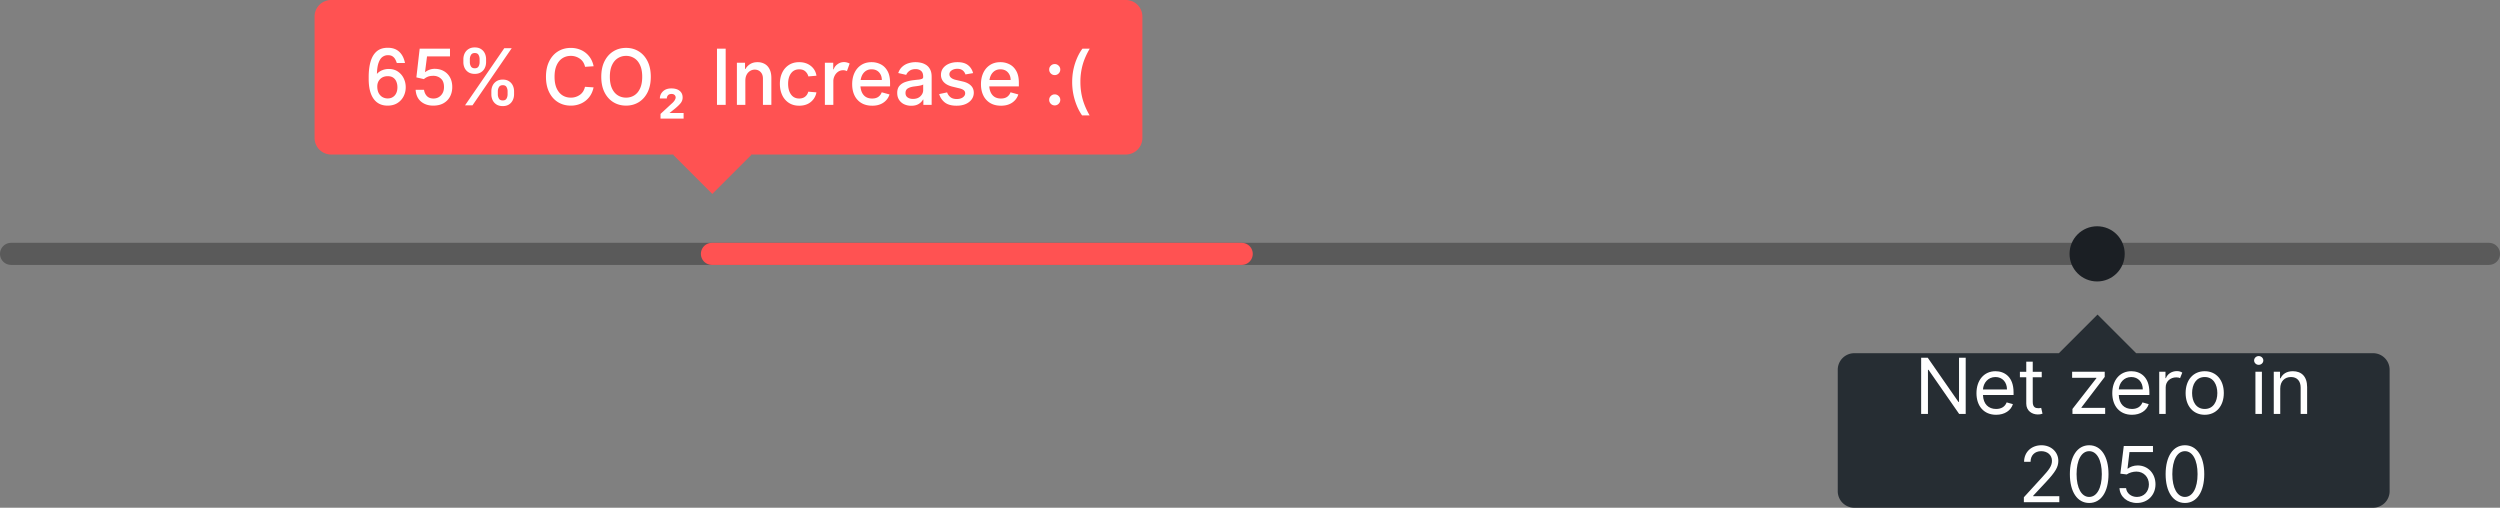 <svg width="453" height="92" fill="none" xmlns="http://www.w3.org/2000/svg"><rect width="100%" height="100%" fill="#808080" stroke="none"/><path opacity=".3" stroke="#000" stroke-width="4" stroke-linecap="round" stroke-linejoin="round" d="M2 46h449"/><path stroke="#FF5252" stroke-width="4" stroke-linecap="round" stroke-linejoin="round" d="M225 46h-96"/><path fill-rule="evenodd" clip-rule="evenodd" d="M60 0a3 3 0 0 0-3 3v22a3 3 0 0 0 3 3h62.071l-.071.071 7.071 7.071 7.071-7.071-.071-.071H204a3 3 0 0 0 3-3V3a3 3 0 0 0-3-3H60z" fill="#FF5252"/><path d="M71.897 11.413a3.394 3.394 0 0 0-.284-.67 1.499 1.499 0 0 0-.492-.538c-.209-.139-.486-.209-.83-.209-.342 0-.658.098-.95.294-.291.192-.532.535-.72 1.029-.19.49-.297 1.183-.324 2.078.265-.298.584-.522.955-.671a3.12 3.12 0 0 1 1.188-.229c.643 0 1.193.156 1.65.467.461.312.814.72 1.06 1.223.245.504.367 1.045.367 1.621 0 .597-.13 1.149-.392 1.656-.259.504-.633.91-1.124 1.218-.49.305-1.082.457-1.775.457-1.097 0-1.942-.414-2.535-1.243-.59-.828-.885-2.025-.885-3.59v-.357c0-1.077.116-2.012.348-2.804.232-.792.601-1.405 1.108-1.84.507-.434 1.175-.65 2.004-.65.865 0 1.556.241 2.073.725.52.48.868 1.158 1.044 2.033h-1.486zm-1.636 2.392c-.57 0-1.03.175-1.377.527-.348.351-.522.798-.522 1.342.003.487.093.892.268 1.213.176.318.406.557.691.716.285.156.595.234.93.234.53 0 .956-.183 1.278-.547.321-.365.482-.859.482-1.482a2.63 2.63 0 0 0-.184-1 1.575 1.575 0 0 0-.567-.73c-.255-.182-.588-.273-1-.273zm6.549.532l-1.362-.314.596-5.205h5.494v1.407h-4.162l-.362 2.839h.054c.156-.146.385-.28.686-.403a2.582 2.582 0 0 1 1.005-.189c.63 0 1.183.138 1.66.413.48.272.855.655 1.124 1.148.271.494.407 1.073.407 1.736 0 .632-.132 1.204-.397 1.715-.262.507-.65.91-1.164 1.208-.513.298-1.143.447-1.889.447-.891 0-1.63-.247-2.217-.74-.587-.494-.91-1.205-.97-2.133h1.517c.076.484.257.87.541 1.158.289.285.682.428 1.179.428.543 0 .996-.193 1.357-.577.365-.388.547-.888.547-1.502 0-.696-.19-1.208-.572-1.536a2 2 0 0 0-1.357-.497c-.424 0-.77.058-1.04.174-.264.116-.49.257-.675.423zm7.153-3.073v-.537c0-.384.08-.739.238-1.064.163-.324.396-.583.701-.775.308-.196.685-.294 1.129-.294.447 0 .822.098 1.123.294.305.192.536.45.691.775.156.325.234.68.234 1.064v.537c0 .385-.08.74-.238 1.064a1.847 1.847 0 0 1-.692.77c-.305.193-.677.29-1.118.29-.451 0-.83-.097-1.139-.29a1.88 1.88 0 0 1-.696-.77 2.427 2.427 0 0 1-.233-1.064zm8.76-2.53l-7.105 10.35h-1.352l7.11-10.35h1.347zm-7.587 1.993v.537c0 .285.066.542.199.77.132.226.364.339.696.339.325 0 .552-.113.68-.338.13-.229.195-.486.195-.77v-.538c0-.285-.063-.542-.19-.77-.122-.232-.35-.348-.685-.348-.325 0-.555.116-.691.348a1.48 1.48 0 0 0-.204.77zm3.898 6.364v-.537c0-.384.08-.74.238-1.064.163-.325.396-.583.701-.776.308-.195.685-.293 1.129-.293.447 0 .822.098 1.123.293.305.193.536.451.692.776.155.325.233.68.233 1.064v.537c0 .384-.08.739-.239 1.064a1.873 1.873 0 0 1-.69.78c-.306.193-.678.289-1.12.289-.45 0-.83-.096-1.138-.289a1.908 1.908 0 0 1-.696-.78 2.427 2.427 0 0 1-.233-1.064zm1.173-.537v.537c0 .285.066.542.199.77.132.226.364.339.696.339.325 0 .552-.113.68-.338.13-.23.195-.486.195-.771v-.537a1.57 1.57 0 0 0-.19-.77c-.122-.233-.35-.349-.685-.349-.325 0-.555.116-.691.348a1.48 1.48 0 0 0-.204.771zm17.358-4.549l-1.551.104c-.149-.65-.466-1.141-.949-1.476a2.784 2.784 0 0 0-1.641-.507c-.56 0-1.062.14-1.506.422-.441.282-.791.705-1.049 1.268-.256.56-.383 1.26-.383 2.098 0 .839.127 1.538.383 2.098.258.56.608.981 1.049 1.263.444.278.946.418 1.506.418a2.8 2.8 0 0 0 1.636-.498c.477-.331.79-.82.939-1.466l1.556.104c-.146.7-.416 1.296-.81 1.79-.391.49-.873.867-1.447 1.128a4.485 4.485 0 0 1-1.874.388c-.865 0-1.637-.209-2.317-.626-.676-.421-1.208-1.021-1.596-1.8-.387-.782-.581-1.715-.581-2.799 0-1.084.194-2.017.581-2.799.388-.782.92-1.384 1.596-1.805.68-.42 1.452-.631 2.317-.631.679 0 1.306.13 1.879.393a3.894 3.894 0 0 1 1.452 1.138c.394.494.664 1.092.81 1.795zm10.36 1.91c0 1.086-.194 2.02-.582 2.803-.388.779-.92 1.377-1.596 1.795-.676.417-1.443.626-2.302.626-.865 0-1.635-.209-2.311-.626-.677-.418-1.21-1.016-1.601-1.795-.388-.782-.582-1.717-.582-2.804 0-1.09.194-2.025.582-2.804.391-.782.924-1.382 1.601-1.8.676-.42 1.446-.631 2.311-.631.859 0 1.626.21 2.302.631.676.418 1.208 1.018 1.596 1.8.388.779.582 1.714.582 2.804zm-1.556 0c0-.846-.13-1.549-.388-2.109-.255-.56-.603-.98-1.044-1.258a2.712 2.712 0 0 0-1.492-.422c-.553 0-1.052.14-1.496.422-.444.279-.796.698-1.054 1.258-.259.56-.388 1.263-.388 2.108 0 .845.129 1.548.388 2.108.258.557.61.974 1.054 1.253.444.278.943.418 1.496.418.554 0 1.051-.14 1.492-.418.441-.279.789-.696 1.044-1.253.258-.56.388-1.263.388-2.108zm7.501 6.557v1.019h-4.182v-.85l1.964-1.815c.285-.245.486-.466.602-.661.116-.196.174-.358.174-.487a.607.607 0 0 0-.194-.468c-.126-.122-.305-.184-.537-.184-.298 0-.517.08-.656.239a.847.847 0 0 0-.209.577h-1.263c0-.494.184-.92.552-1.278.371-.361.878-.542 1.521-.542.647 0 1.149.146 1.507.438.361.288.542.694.542 1.218 0 .377-.12.714-.358 1.009-.239.295-.584.628-1.034 1l-.98.785h2.551zm7.624-11.654V19h-1.576V8.818h1.576zm3.564 5.812V19h-1.531v-7.636h1.471v1.138h.08c.192-.354.472-.65.84-.885.371-.235.824-.353 1.357-.353.461 0 .88.101 1.258.304.378.202.678.517.9.944.226.428.338.981.338 1.66V19h-1.526v-4.748c0-.51-.141-.91-.423-1.198-.278-.292-.633-.438-1.064-.438-.288 0-.563.077-.825.23a1.71 1.71 0 0 0-.631.675c-.163.299-.244.668-.244 1.109zm12.885-.91l-1.466.13a1.829 1.829 0 0 0-.542-.91c-.272-.252-.643-.378-1.114-.378-.633 0-1.127.238-1.481.716-.355.477-.532 1.112-.532 1.904 0 .805.175 1.452.527 1.939.351.487.846.73 1.486.73.424 0 .777-.109 1.059-.328.285-.222.479-.525.582-.91l1.476.12a2.84 2.84 0 0 1-1.019 1.74c-.55.454-1.249.681-2.098.681-.722 0-1.346-.169-1.869-.507a3.34 3.34 0 0 1-1.213-1.402c-.282-.6-.423-1.288-.423-2.063 0-.763.143-1.439.428-2.029a3.36 3.36 0 0 1 1.213-1.387c.523-.334 1.14-.502 1.849-.502.832 0 1.533.224 2.103.671.57.448.915 1.043 1.034 1.785zm6.015-2.202l-.493 1.367a1.605 1.605 0 0 0-.263-.1 1.293 1.293 0 0 0-.418-.06c-.364 0-.679.099-.944.294-.265.192-.471.44-.617.74-.146.3-.22.606-.223.92V19h-1.532v-7.636h1.512v1.203h.089c.11-.378.343-.691.701-.94a1.968 1.968 0 0 1 1.73-.293c.186.053.338.114.458.184zm4.075 7.636c-.746 0-1.39-.159-1.934-.477a3.216 3.216 0 0 1-1.248-1.357c-.291-.584-.437-1.27-.437-2.059 0-.782.142-1.473.427-2.073.285-.6.691-1.07 1.218-1.412.527-.341 1.152-.512 1.875-.512.586 0 1.133.128 1.64.383.511.255.922.658 1.233 1.208.315.55.473 1.27.473 2.158v.641h-5.365c.06.706.27 1.25.632 1.63.361.379.855.568 1.481.568.464 0 .839-.102 1.124-.304.285-.205.49-.48.616-.825l1.412.388a2.666 2.666 0 0 1-.567 1.014 2.928 2.928 0 0 1-1.054.75c-.43.186-.939.28-1.526.28zm-.104-6.592c-.521 0-.955.169-1.303.507-.348.338-.573.814-.676 1.427h3.838c0-.554-.166-1.014-.497-1.382-.332-.368-.786-.552-1.362-.552zM167.314 19v-.95h-.07a2.182 2.182 0 0 1-1.089.94c-.285.116-.629.174-1.034.174a3 3 0 0 1-1.282-.268 2.21 2.21 0 0 1-.92-.796c-.229-.348-.343-.769-.343-1.263 0-.533.134-.96.403-1.277.271-.319.636-.556 1.093-.711a6.85 6.85 0 0 1 1.517-.328c.291-.037.565-.067.82-.09a2.4 2.4 0 0 0 .626-.134c.163-.066.244-.176.244-.328v-.065c0-.494-.128-.847-.383-1.059-.252-.215-.578-.323-.979-.323-.471 0-.849.108-1.134.323-.285.212-.477.453-.576.721l-1.447-.333c.159-.464.398-.84.716-1.129a2.964 2.964 0 0 1 1.108-.636 4.28 4.28 0 0 1 1.323-.204c.308 0 .63.037.964.11.338.072.655.205.95.397.295.19.534.458.716.806.185.348.278.797.278 1.347V19h-1.501zm-.035-2.665v-1.039c-.056.067-.189.125-.398.174-.209.05-.432.091-.671.124-.235.03-.424.055-.567.075-.457.056-.833.17-1.128.343-.292.172-.438.456-.438.85 0 .345.126.608.378.79.255.18.582.27.98.27.57 0 1.019-.162 1.347-.483.331-.325.497-.693.497-1.104zm9.047-3.087l-1.387.239a1.578 1.578 0 0 0-.224-.443 1.302 1.302 0 0 0-.462-.408c-.202-.112-.464-.169-.786-.169-.401 0-.74.095-1.019.284-.278.185-.417.422-.417.71 0 .243.099.45.298.622.199.172.481.302.845.388l1.268.293c.646.15 1.142.396 1.486.741.348.341.522.772.522 1.293 0 .454-.129.858-.387 1.213-.256.354-.617.634-1.084.84-.468.202-1.018.303-1.651.303-.931 0-1.647-.202-2.148-.606a2.955 2.955 0 0 1-.999-1.502l1.437-.308c.116.348.315.636.597.865.285.225.667.338 1.148.338.464 0 .834-.101 1.109-.303.278-.206.417-.446.417-.721 0-.255-.093-.45-.278-.587-.182-.136-.429-.242-.741-.318l-1.302-.313c-.66-.162-1.169-.426-1.527-.79a1.865 1.865 0 0 1-.537-1.353c0-.46.128-.862.383-1.203.259-.345.613-.611 1.064-.8.451-.193.97-.289 1.556-.289.796 0 1.422.176 1.879.527.461.351.774.837.94 1.457zm5.045 5.906c-.746 0-1.39-.159-1.934-.477a3.216 3.216 0 0 1-1.248-1.357c-.291-.584-.437-1.27-.437-2.059 0-.782.142-1.473.427-2.073.285-.6.691-1.07 1.218-1.412.527-.341 1.152-.512 1.875-.512.586 0 1.133.128 1.64.383.511.255.922.658 1.233 1.208.315.55.472 1.27.472 2.158v.641h-5.364c.06.706.27 1.25.631 1.63.362.379.856.568 1.482.568.464 0 .839-.102 1.124-.304.285-.205.49-.48.616-.825l1.412.388a2.666 2.666 0 0 1-.567 1.014 2.937 2.937 0 0 1-1.054.75c-.431.186-.939.28-1.526.28zm-.104-6.592c-.521 0-.955.169-1.303.507-.348.338-.573.814-.676 1.427h3.838c0-.554-.166-1.014-.497-1.382-.332-.368-.786-.552-1.362-.552zm9.851 1.044a.967.967 0 0 1-.711-.293.972.972 0 0 1-.293-.716c0-.279.099-.512.298-.701a.982.982 0 0 1 .706-.289c.275 0 .51.098.706.294a.932.932 0 0 1 .298.696c0 .281-.099.52-.298.716a.964.964 0 0 1-.706.293zm0 5.493a.966.966 0 0 1-.711-.293.972.972 0 0 1-.293-.716c0-.278.099-.512.298-.7a.982.982 0 0 1 .706-.29c.275 0 .51.099.706.294a.932.932 0 0 1 .298.696c0 .282-.099.52-.298.716a.963.963 0 0 1-.706.293zm6.322 1.81h-1.372a9.127 9.127 0 0 1-.924-1.7 11.422 11.422 0 0 1-.637-2.063 11.3 11.3 0 0 1-.229-2.282c0-1.174.171-2.29.513-3.351.344-1.06.793-1.959 1.347-2.695h1.322c-.596 1.014-1.027 2-1.292 2.958a11.502 11.502 0 0 0-.398 3.088c0 1.064.131 2.084.393 3.062.265.975.691 1.969 1.277 2.983z" fill="#fff"/><circle cx="380" cy="46" r="5" fill="#1B1F24"/><path fill-rule="evenodd" clip-rule="evenodd" d="M387.071 64H430a3 3 0 0 1 3 3v22a3 3 0 0 1-3 3h-94a3 3 0 0 1-3-3V67a3 3 0 0 1 3-3h37.071l7-7 7 7z" fill="#262D33"/><path d="M356.186 64.818h-1.213v8.014h-.1l-5.568-8.014h-1.193V75h1.233v-7.994h.099L354.993 75h1.193V64.818zm5.509 10.341c1.552 0 2.685-.776 3.043-1.929l-1.133-.318c-.299.795-.99 1.193-1.91 1.193-1.377 0-2.326-.89-2.381-2.526h5.543v-.497c0-2.843-1.69-3.818-3.281-3.818-2.068 0-3.44 1.63-3.44 3.978 0 2.346 1.352 3.917 3.559 3.917zm-2.381-4.594c.08-1.188.92-2.247 2.262-2.247 1.273 0 2.088.955 2.088 2.247h-4.35zm10.649-3.201h-1.63v-1.83h-1.174v1.83h-1.153v.994h1.153v4.773c0 1.332 1.074 1.968 2.068 1.968.438 0 .716-.08.875-.139l-.238-1.054c-.1.02-.259.06-.517.06-.517 0-1.014-.16-1.014-1.153v-4.455h1.63v-.994zM375.529 75h5.926v-1.094h-4.295v-.08l4.216-5.528v-.934h-5.907v1.093h4.395v.08l-4.335 5.568V75zm10.776.16c1.551 0 2.685-.776 3.042-1.93l-1.133-.318c-.298.795-.989 1.193-1.909 1.193-1.377 0-2.327-.89-2.382-2.526h5.544v-.497c0-2.843-1.691-3.818-3.281-3.818-2.069 0-3.441 1.63-3.441 3.978 0 2.346 1.352 3.917 3.56 3.917zm-2.382-4.595c.08-1.188.92-2.247 2.263-2.247 1.272 0 2.088.955 2.088 2.247h-4.351zM391.252 75h1.173v-4.832c0-1.03.815-1.79 1.929-1.79.293 0 .512.055.676.139l.398-.994c-.239-.17-.552-.279-.975-.279-.924 0-1.715.517-1.988 1.273h-.08v-1.153h-1.133V75zm8.242.16c2.069 0 3.461-1.572 3.461-3.938 0-2.387-1.392-3.958-3.461-3.958-2.068 0-3.46 1.571-3.46 3.958 0 2.366 1.392 3.937 3.46 3.937zm0-1.055c-1.571 0-2.286-1.352-2.286-2.883 0-1.532.715-2.904 2.286-2.904 1.572 0 2.287 1.372 2.287 2.904 0 1.53-.715 2.883-2.287 2.883zm9.189.895h1.174v-7.636h-1.174V75zm.597-8.89c.457 0 .835-.357.835-.795 0-.437-.378-.795-.835-.795-.458 0-.835.358-.835.795 0 .438.377.796.835.796zm3.899 4.296c0-1.332.825-2.088 1.949-2.088 1.088 0 1.75.711 1.75 1.91V75h1.173v-4.852c0-1.95-1.039-2.884-2.585-2.884-1.154 0-1.87.517-2.228 1.293h-.099v-1.193h-1.133V75h1.173v-4.594zM366.725 91h6.423v-1.094h-4.733v-.08l2.287-2.445c1.75-1.875 2.267-2.75 2.267-3.878 0-1.571-1.273-2.824-3.062-2.824-1.785 0-3.142 1.213-3.142 3.003h1.173c0-1.159.751-1.93 1.929-1.93 1.104 0 1.949.677 1.949 1.75 0 .94-.552 1.636-1.73 2.924l-3.361 3.68V91zm11.837.14c2.148 0 3.5-2.01 3.5-5.23 0-3.203-1.352-5.231-3.5-5.231-2.147 0-3.5 2.028-3.5 5.23 0 3.222 1.353 5.23 3.5 5.23zm0-1.094c-1.382 0-2.287-1.592-2.287-4.137 0-2.545.895-4.156 2.287-4.156s2.287 1.61 2.287 4.156c0 2.545-.905 4.136-2.287 4.136zm8.653 1.093c1.939 0 3.361-1.432 3.361-3.38 0-1.974-1.372-3.42-3.241-3.42-.686 0-1.353.243-1.77.576h-.06l.358-3.003h4.256v-1.094h-5.29l-.617 5.011 1.154.14c.422-.303 1.143-.522 1.77-.517 1.297.01 2.247.994 2.247 2.326 0 1.308-.915 2.267-2.168 2.267-1.044 0-1.874-.67-1.968-1.59h-1.194c.075 1.55 1.412 2.684 3.162 2.684zm8.697 0c2.148 0 3.5-2.008 3.5-5.23 0-3.202-1.352-5.23-3.5-5.23-2.148 0-3.5 2.028-3.5 5.23 0 3.222 1.352 5.23 3.5 5.23zm0-1.093c-1.382 0-2.287-1.592-2.287-4.137 0-2.545.895-4.156 2.287-4.156s2.287 1.61 2.287 4.156c0 2.545-.905 4.136-2.287 4.136z" fill="#fff"/></svg>